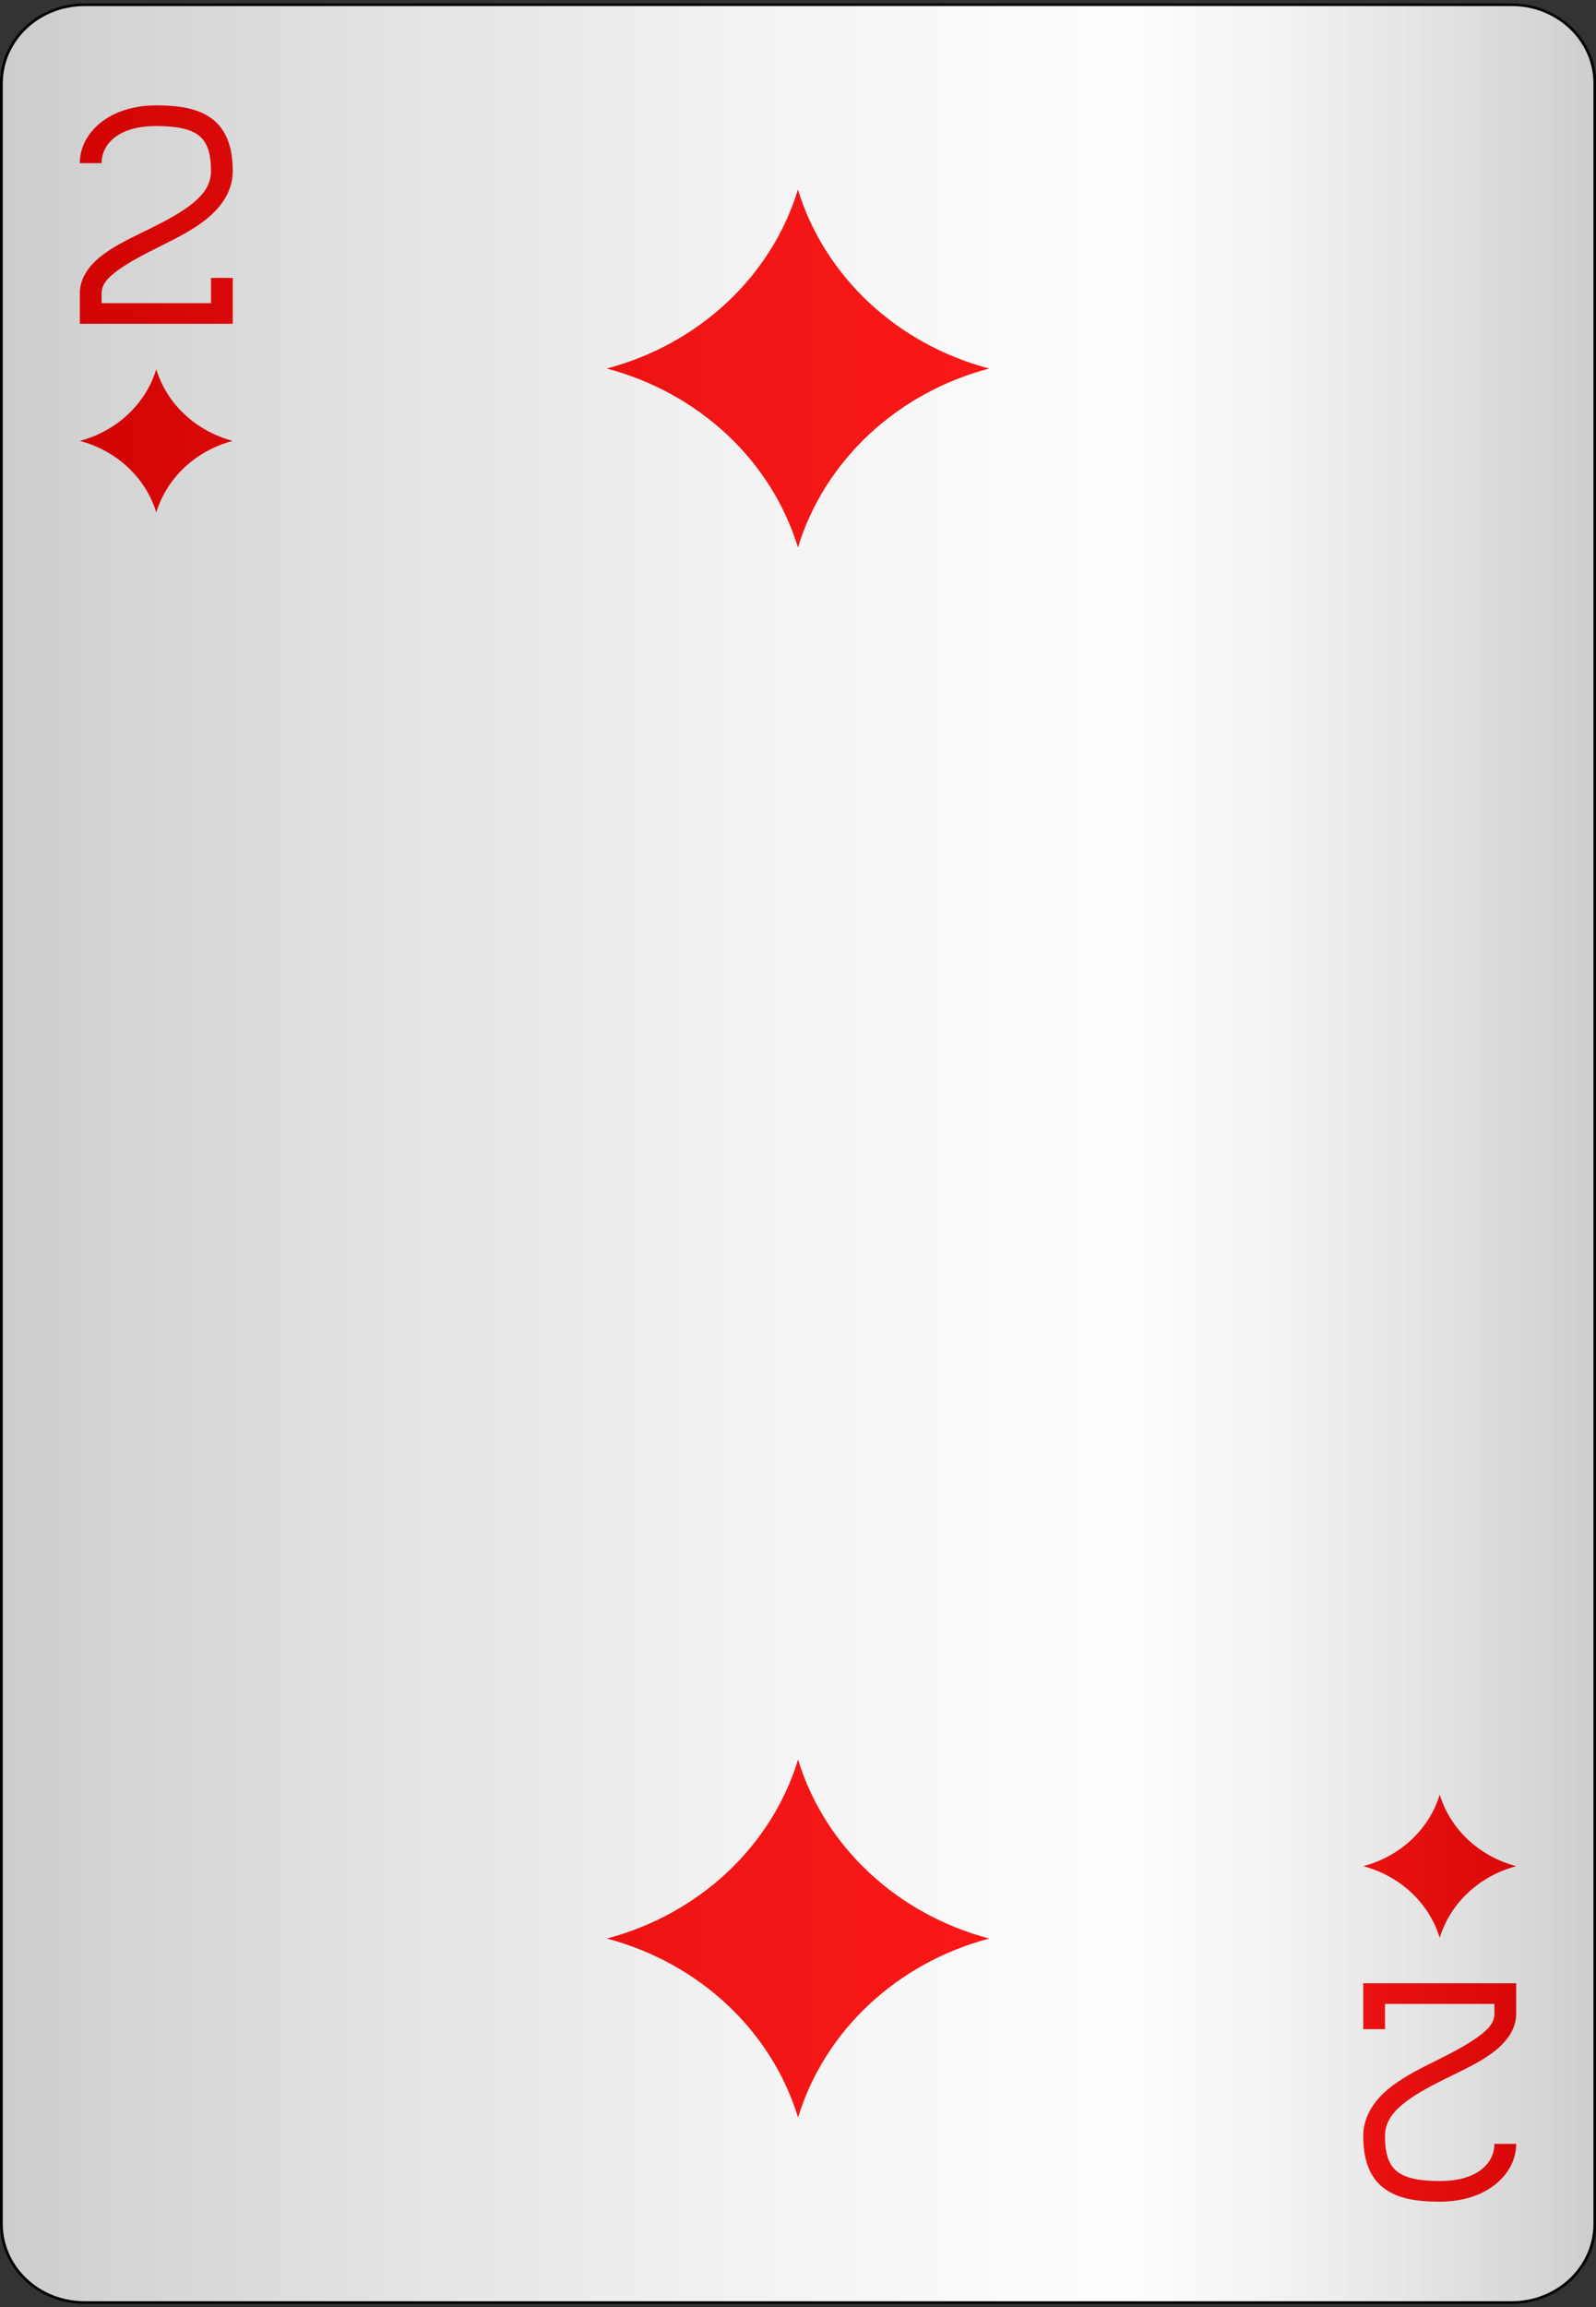 <?xml version="1.0" encoding="UTF-8"?>
<svg xmlns="http://www.w3.org/2000/svg" xmlns:xlink="http://www.w3.org/1999/xlink" width="90px" height="130px" viewBox="0 0 90 130" version="1.1">
<rect x="0" y="0" width="90" height="130" fill="#333333" stroke="none"/>
<defs>
<linearGradient id="linear0" gradientUnits="userSpaceOnUse" x1="0" y1="0" x2="1" y2="0" gradientTransform="matrix(89.844,0,0,129.462,0.078,0.269)">
<stop offset="0" style="stop-color:rgb(0%,0%,0%);stop-opacity:0.2;"/>
<stop offset="0.7" style="stop-color:rgb(93.333%,93.333%,93.333%);stop-opacity:0.1;"/>
<stop offset="1" style="stop-color:rgb(0%,0%,0%);stop-opacity:0.2;"/>
</linearGradient>
</defs>
<g id="surface1">
<path style="fill-rule:nonzero;fill:rgb(100%,100%,100%);fill-opacity:1;stroke-width:0.1;stroke-linecap:butt;stroke-linejoin:miter;stroke:rgb(0%,0%,0%);stroke-opacity:1;stroke-miterlimit:4;" d="M 3.2 0.2 L 54.8 0.2 C 56.458 0.2 57.8 1.543 57.8 3.2 L 57.8 84.8 C 57.8 86.457 56.458 87.8 54.8 87.8 L 3.2 87.8 C 1.542 87.8 0.2 86.457 0.2 84.8 L 0.2 3.2 C 0.2 1.543 1.542 0.2 3.2 0.2 Z M 3.2 0.2 " transform="matrix(1.56,0,0,1.478,-0.234,-0.026)"/>
<path style=" stroke:none;fill-rule:nonzero;fill:rgb(100%,0%,0%);fill-opacity:1;" d="M 13.125 24.844 C 11.051 24.293 9.414 22.773 8.812 20.809 C 8.211 22.773 6.574 24.293 4.5 24.844 C 6.574 25.391 8.211 26.91 8.812 28.875 C 9.414 26.91 11.051 25.391 13.125 24.844 Z M 13.125 24.844 "/>
<path style=" stroke:none;fill-rule:nonzero;fill:rgb(100%,0%,0%);fill-opacity:1;" d="M 76.875 105.156 C 78.949 105.707 80.586 107.227 81.188 109.191 C 81.789 107.227 83.426 105.707 85.5 105.156 C 83.426 104.609 81.789 103.09 81.188 101.125 C 80.586 103.09 78.949 104.609 76.875 105.156 Z M 76.875 105.156 "/>
<path style=" stroke:none;fill-rule:nonzero;fill:rgb(100%,0%,0%);fill-opacity:1;" d="M 55.781 20.766 C 50.594 19.395 46.5 15.594 44.996 10.68 C 43.496 15.594 39.402 19.395 34.215 20.766 C 39.402 22.137 43.496 25.938 44.996 30.852 C 46.5 25.938 50.594 22.137 55.781 20.766 Z M 55.781 20.766 "/>
<path style=" stroke:none;fill-rule:nonzero;fill:rgb(100%,0%,0%);fill-opacity:1;" d="M 34.219 109.234 C 39.406 110.605 43.5 114.406 45.004 119.32 C 46.504 114.406 50.598 110.605 55.785 109.234 C 50.598 107.863 46.504 104.062 45.004 99.148 C 43.5 104.062 39.406 107.863 34.219 109.234 Z M 34.219 109.234 "/>
<path style=" stroke:none;fill-rule:nonzero;fill:rgb(100%,0%,0%);fill-opacity:1;" d="M 8.812 5.938 C 6.113 5.938 4.5 7.52 4.5 9.195 L 5.727 9.195 C 5.727 8.195 6.582 7.102 8.812 7.102 C 9.988 7.102 10.75 7.281 11.188 7.617 C 11.625 7.953 11.898 8.5 11.898 9.637 C 11.898 10.336 11.559 10.871 10.941 11.395 C 10.328 11.914 9.457 12.387 8.539 12.844 C 7.621 13.297 6.656 13.734 5.891 14.289 C 5.125 14.848 4.5 15.582 4.5 16.539 L 4.5 18.246 L 13.125 18.246 L 13.125 15.66 L 11.898 15.66 L 11.898 17.082 L 5.727 17.082 L 5.727 16.539 C 5.727 16.051 6.035 15.672 6.656 15.223 C 7.277 14.77 8.156 14.312 9.086 13.852 C 10.016 13.387 10.988 12.902 11.762 12.246 C 12.531 11.594 13.125 10.719 13.125 9.637 C 13.125 8.316 12.773 7.324 11.98 6.711 C 11.184 6.102 10.105 5.938 8.812 5.938 Z M 8.812 5.938 "/>
<path style=" stroke:none;fill-rule:nonzero;fill:rgb(100%,0%,0%);fill-opacity:1;" d="M 81.188 124.062 C 83.887 124.062 85.5 122.48 85.5 120.805 L 84.273 120.805 C 84.273 121.805 83.418 122.898 81.188 122.898 C 80.012 122.898 79.25 122.719 78.812 122.383 C 78.375 122.047 78.102 121.5 78.102 120.363 C 78.102 119.664 78.441 119.129 79.059 118.605 C 79.672 118.086 80.543 117.613 81.461 117.156 C 82.379 116.703 83.344 116.266 84.109 115.711 C 84.875 115.152 85.5 114.418 85.5 113.461 L 85.5 111.754 L 76.875 111.754 L 76.875 114.34 L 78.102 114.34 L 78.102 112.918 L 84.273 112.918 L 84.273 113.461 C 84.273 113.949 83.965 114.328 83.344 114.777 C 82.723 115.23 81.844 115.688 80.914 116.148 C 79.984 116.613 79.012 117.098 78.238 117.754 C 77.469 118.406 76.875 119.281 76.875 120.363 C 76.875 121.684 77.227 122.676 78.02 123.289 C 78.816 123.898 79.895 124.062 81.188 124.062 Z M 81.188 124.062 "/>
<path style=" stroke:none;fill-rule:nonzero;fill:url(#linear0);" d="M 4.758 0.27 L 85.242 0.27 C 87.828 0.27 89.922 2.254 89.922 4.703 L 89.922 125.297 C 89.922 127.746 87.828 129.73 85.242 129.73 L 4.758 129.73 C 2.172 129.73 0.078 127.746 0.078 125.297 L 0.078 4.703 C 0.078 2.254 2.172 0.27 4.758 0.27 Z M 4.758 0.27 "/>
</g>
</svg>
